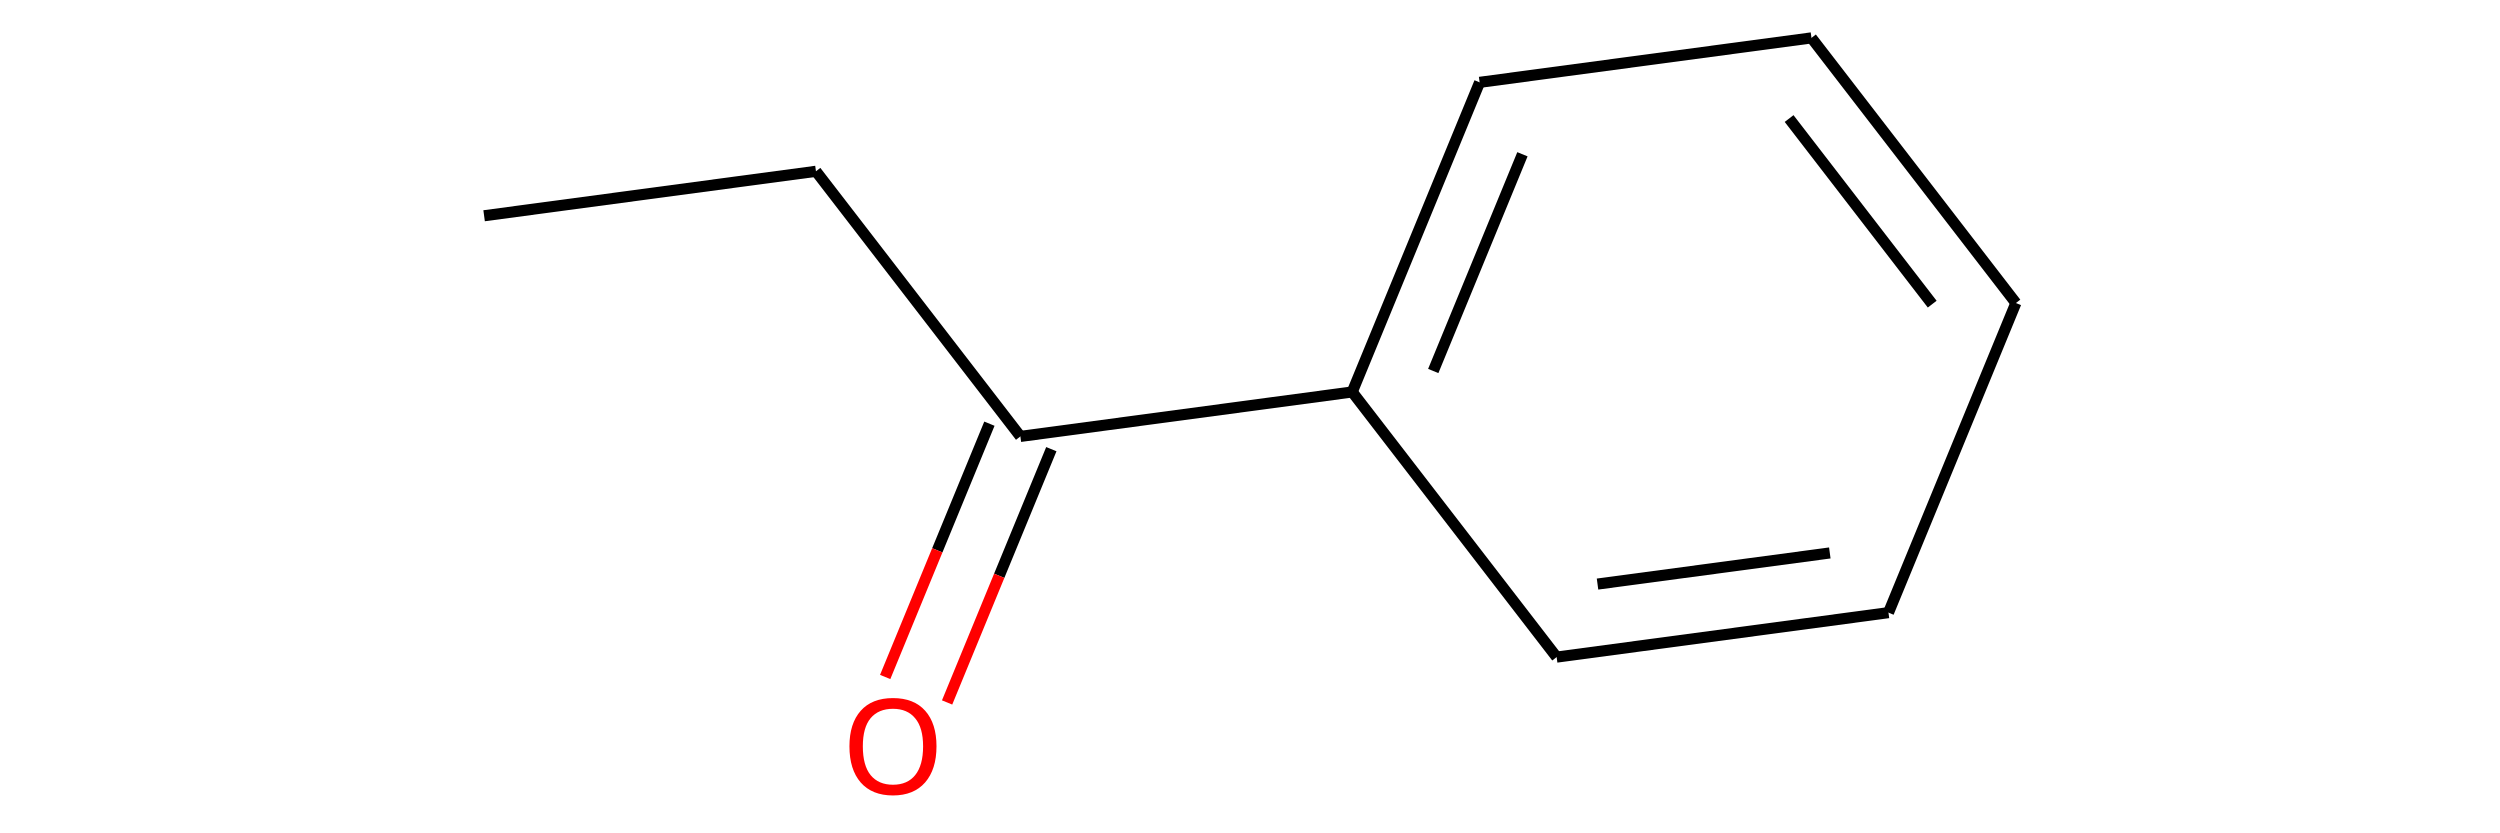 <?xml version='1.0' encoding='iso-8859-1'?>
<svg version='1.1' baseProfile='full'
              xmlns='http://www.w3.org/2000/svg'
                      xmlns:rdkit='http://www.rdkit.org/xml'
                      xmlns:xlink='http://www.w3.org/1999/xlink'
                  xml:space='preserve'
width='450px' height='150px' viewBox='0 0 450 150'>
<!-- END OF HEADER -->
<rect style='opacity:0.0;fill:none;stroke:none' width='450' height='150' x='0' y='0'> </rect>
<path class='bond-0' d='M 87.139,38.834 L 146.871,30.83' style='fill:none;fill-rule:evenodd;stroke:#000000;stroke-width:2.0px;stroke-linecap:butt;stroke-linejoin:miter;stroke-opacity:1' />
<path class='bond-1' d='M 146.871,30.83 L 183.668,78.556' style='fill:none;fill-rule:evenodd;stroke:#000000;stroke-width:2.0px;stroke-linecap:butt;stroke-linejoin:miter;stroke-opacity:1' />
<path class='bond-2' d='M 178.094,76.263 L 168.713,99.06' style='fill:none;fill-rule:evenodd;stroke:#000000;stroke-width:2.0px;stroke-linecap:butt;stroke-linejoin:miter;stroke-opacity:1' />
<path class='bond-2' d='M 168.713,99.06 L 159.332,121.857' style='fill:none;fill-rule:evenodd;stroke:#FF0000;stroke-width:2.0px;stroke-linecap:butt;stroke-linejoin:miter;stroke-opacity:1' />
<path class='bond-2' d='M 189.241,80.85 L 179.859,103.647' style='fill:none;fill-rule:evenodd;stroke:#000000;stroke-width:2.0px;stroke-linecap:butt;stroke-linejoin:miter;stroke-opacity:1' />
<path class='bond-2' d='M 179.859,103.647 L 170.478,126.444' style='fill:none;fill-rule:evenodd;stroke:#FF0000;stroke-width:2.0px;stroke-linecap:butt;stroke-linejoin:miter;stroke-opacity:1' />
<path class='bond-3' d='M 183.668,78.556 L 243.398,70.552' style='fill:none;fill-rule:evenodd;stroke:#000000;stroke-width:2.0px;stroke-linecap:butt;stroke-linejoin:miter;stroke-opacity:1' />
<path class='bond-4' d='M 243.398,70.552 L 266.332,14.822' style='fill:none;fill-rule:evenodd;stroke:#000000;stroke-width:2.0px;stroke-linecap:butt;stroke-linejoin:miter;stroke-opacity:1' />
<path class='bond-4' d='M 257.985,66.78 L 274.038,27.768' style='fill:none;fill-rule:evenodd;stroke:#000000;stroke-width:2.0px;stroke-linecap:butt;stroke-linejoin:miter;stroke-opacity:1' />
<path class='bond-9' d='M 243.398,70.552 L 280.195,118.279' style='fill:none;fill-rule:evenodd;stroke:#000000;stroke-width:2.0px;stroke-linecap:butt;stroke-linejoin:miter;stroke-opacity:1' />
<path class='bond-5' d='M 266.332,14.822 L 326.063,6.818' style='fill:none;fill-rule:evenodd;stroke:#000000;stroke-width:2.0px;stroke-linecap:butt;stroke-linejoin:miter;stroke-opacity:1' />
<path class='bond-6' d='M 326.063,6.818 L 362.86,54.545' style='fill:none;fill-rule:evenodd;stroke:#000000;stroke-width:2.0px;stroke-linecap:butt;stroke-linejoin:miter;stroke-opacity:1' />
<path class='bond-6' d='M 322.038,21.337 L 347.796,54.745' style='fill:none;fill-rule:evenodd;stroke:#000000;stroke-width:2.0px;stroke-linecap:butt;stroke-linejoin:miter;stroke-opacity:1' />
<path class='bond-7' d='M 362.86,54.545 L 339.926,110.275' style='fill:none;fill-rule:evenodd;stroke:#000000;stroke-width:2.0px;stroke-linecap:butt;stroke-linejoin:miter;stroke-opacity:1' />
<path class='bond-8' d='M 339.926,110.275 L 280.195,118.279' style='fill:none;fill-rule:evenodd;stroke:#000000;stroke-width:2.0px;stroke-linecap:butt;stroke-linejoin:miter;stroke-opacity:1' />
<path class='bond-8' d='M 329.366,99.53 L 287.554,105.132' style='fill:none;fill-rule:evenodd;stroke:#000000;stroke-width:2.0px;stroke-linecap:butt;stroke-linejoin:miter;stroke-opacity:1' />
<path  class='atom-3' d='M 152.899 134.335
Q 152.899 130.237, 154.924 127.947
Q 156.949 125.657, 160.734 125.657
Q 164.518 125.657, 166.543 127.947
Q 168.568 130.237, 168.568 134.335
Q 168.568 138.481, 166.519 140.844
Q 164.47 143.182, 160.734 143.182
Q 156.973 143.182, 154.924 140.844
Q 152.899 138.505, 152.899 134.335
M 160.734 141.253
Q 163.337 141.253, 164.735 139.518
Q 166.157 137.758, 166.157 134.335
Q 166.157 130.984, 164.735 129.297
Q 163.337 127.585, 160.734 127.585
Q 158.13 127.585, 156.708 129.273
Q 155.31 130.96, 155.31 134.335
Q 155.31 137.782, 156.708 139.518
Q 158.13 141.253, 160.734 141.253
' fill='#FF0000'/>
</svg>
